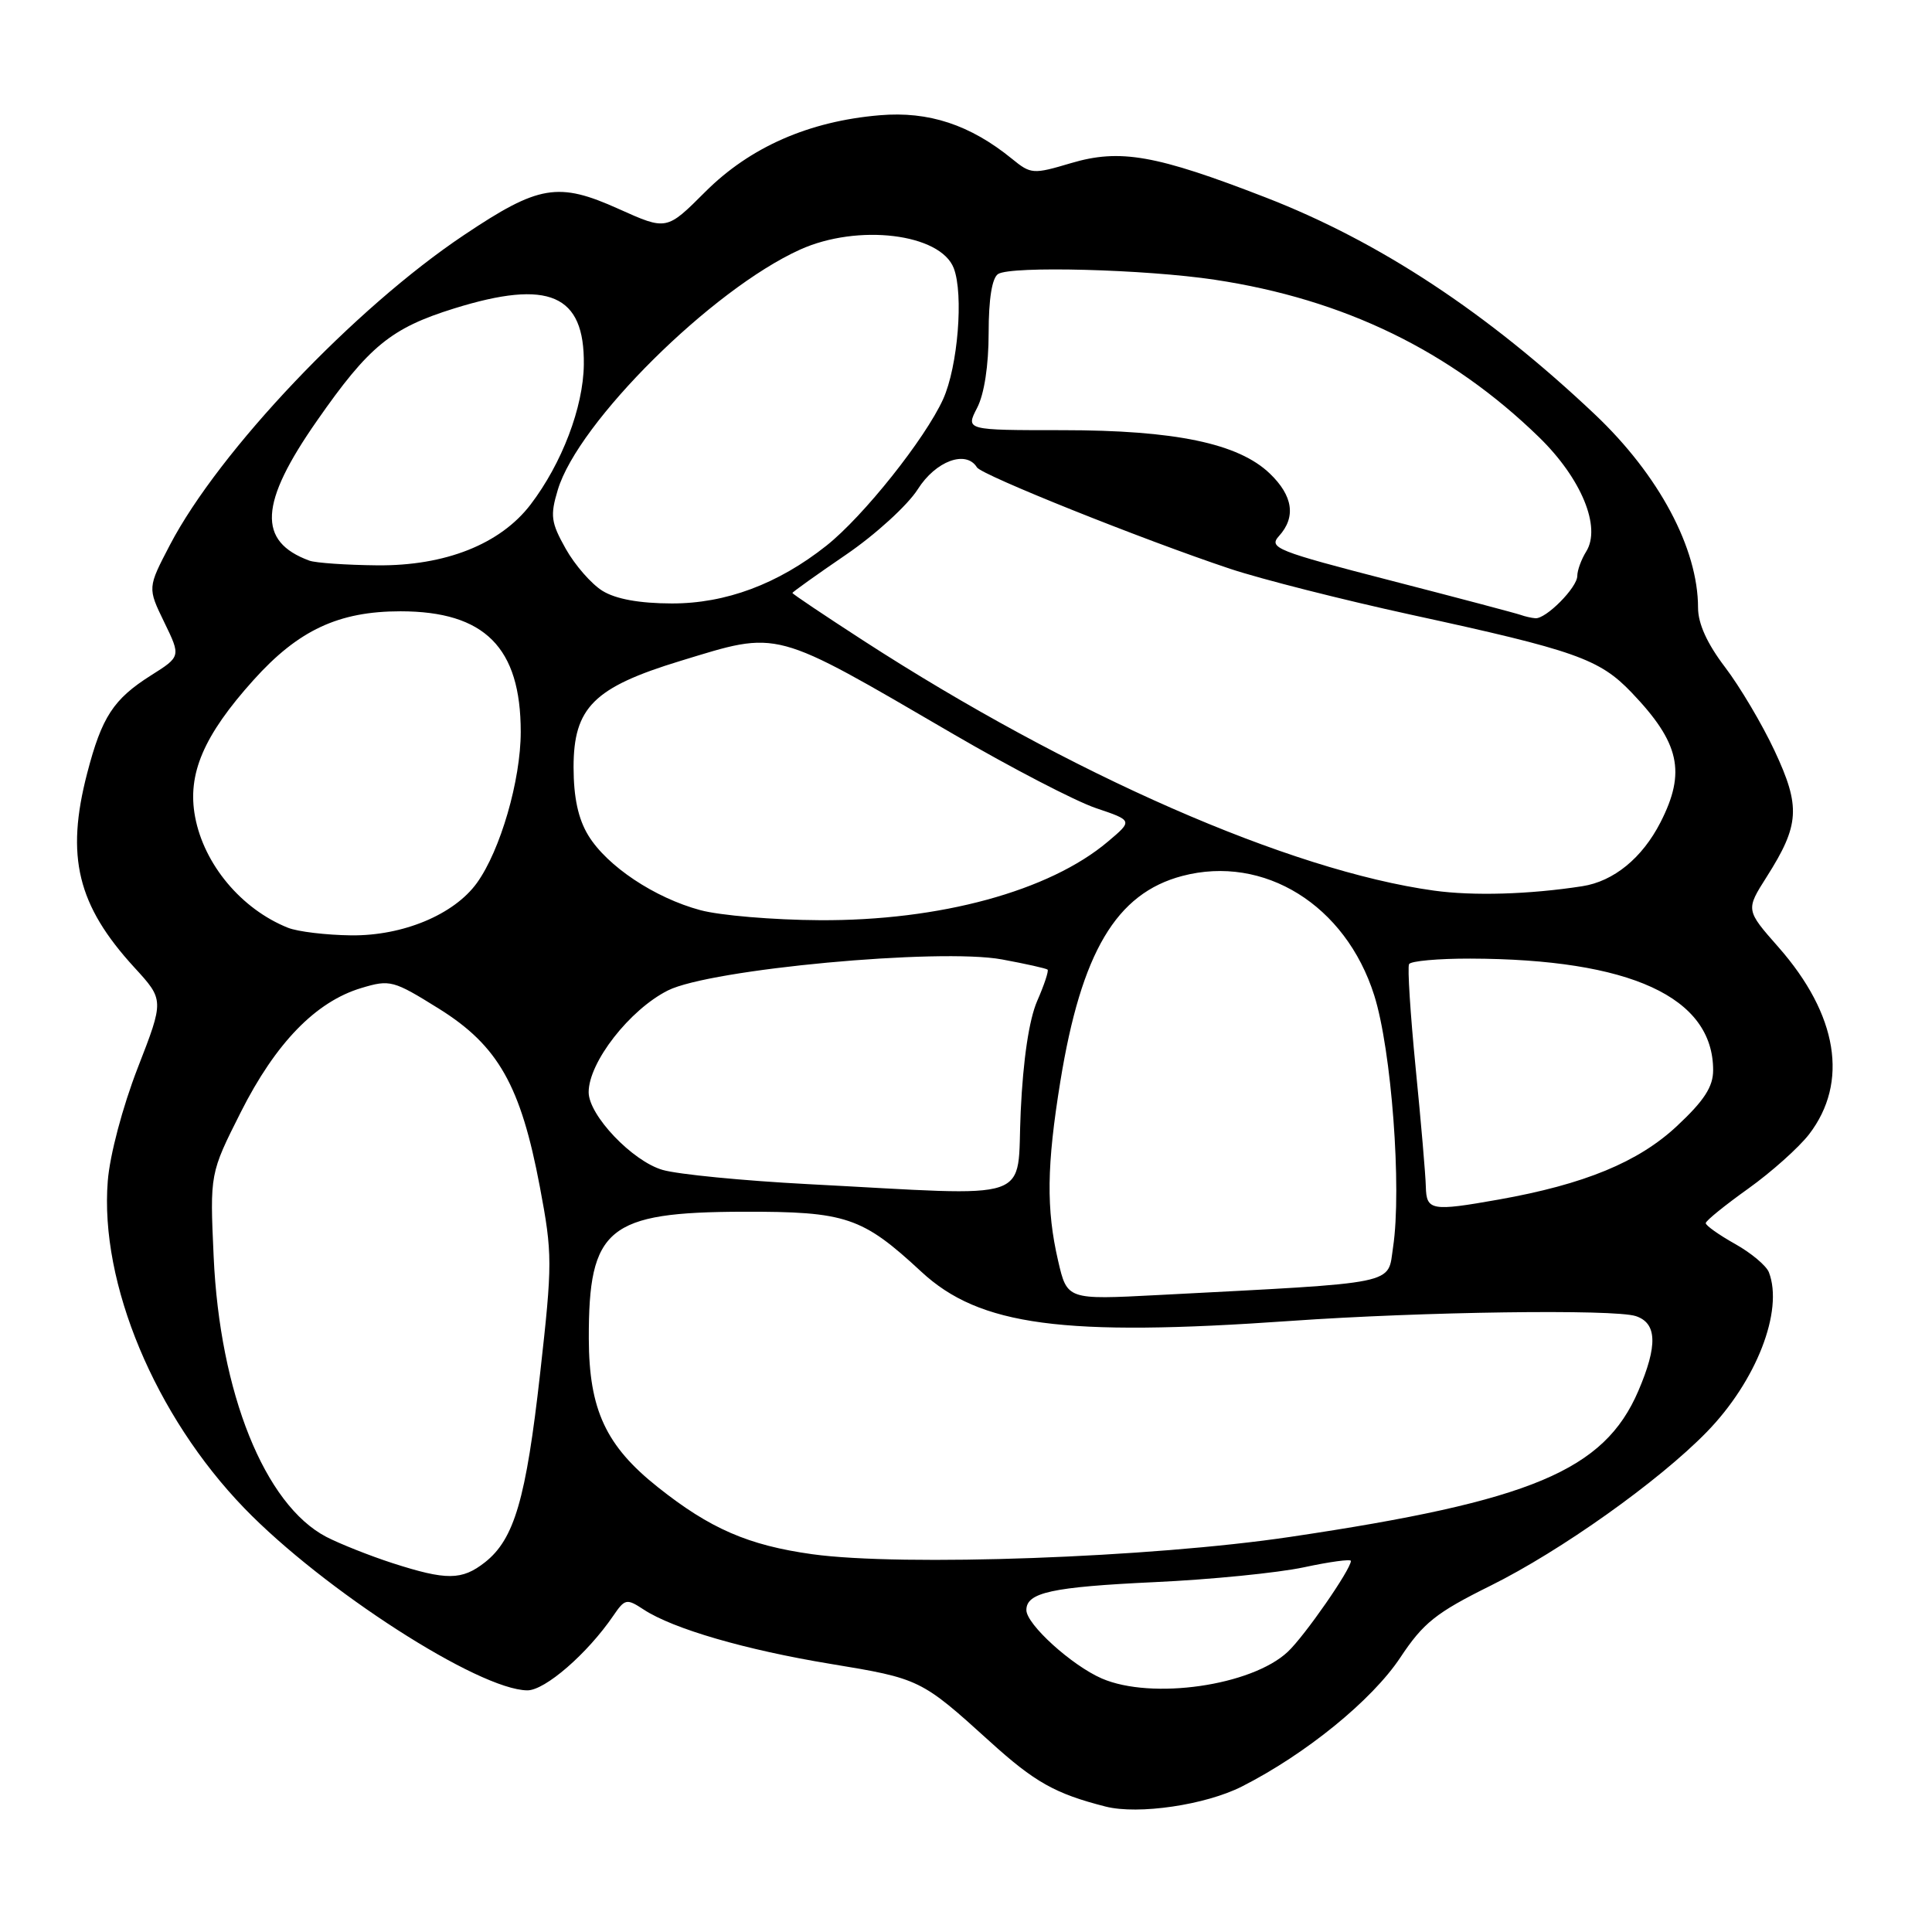 <?xml version="1.0" encoding="UTF-8" standalone="no"?>
<!DOCTYPE svg PUBLIC "-//W3C//DTD SVG 1.1//EN" "http://www.w3.org/Graphics/SVG/1.1/DTD/svg11.dtd" >
<svg xmlns="http://www.w3.org/2000/svg" xmlns:xlink="http://www.w3.org/1999/xlink" version="1.1" viewBox="0 0 256 256">
 <g >
 <path fill="currentColor"
d=" M 164.56 236.72 C 173.02 232.43 181.78 225.30 185.53 219.66 C 188.60 215.03 190.27 213.70 197.49 210.12 C 206.79 205.51 219.77 196.29 226.14 189.76 C 232.72 183.02 236.35 173.69 234.39 168.59 C 234.06 167.72 232.04 166.02 229.89 164.82 C 227.75 163.62 226.01 162.38 226.02 162.07 C 226.03 161.75 228.57 159.70 231.65 157.50 C 234.73 155.30 238.36 152.05 239.72 150.29 C 244.99 143.41 243.52 134.45 235.66 125.51 C 231.31 120.57 231.31 120.57 234.10 116.18 C 238.46 109.31 238.61 106.90 235.15 99.50 C 233.49 95.95 230.52 90.95 228.56 88.38 C 226.21 85.29 225.00 82.64 225.00 80.53 C 225.00 72.66 219.82 62.95 211.34 54.92 C 197.09 41.44 182.77 32.00 167.67 26.15 C 153.15 20.52 148.41 19.69 141.93 21.61 C 136.89 23.11 136.60 23.09 134.10 21.05 C 128.55 16.53 123.06 14.72 116.58 15.27 C 107.19 16.06 99.38 19.49 93.44 25.43 C 88.33 30.54 88.33 30.54 81.99 27.69 C 73.96 24.07 71.40 24.50 61.49 31.14 C 46.98 40.84 29.03 59.75 22.52 72.20 C 19.55 77.89 19.55 77.89 21.76 82.44 C 23.97 86.99 23.97 86.99 20.01 89.49 C 15.03 92.64 13.49 94.99 11.55 102.46 C 8.68 113.50 10.25 119.95 17.80 128.19 C 21.75 132.50 21.75 132.50 18.25 141.50 C 16.24 146.68 14.55 153.05 14.28 156.50 C 13.20 170.04 20.54 187.60 32.38 199.85 C 42.85 210.67 63.44 223.92 69.87 223.98 C 72.21 224.00 77.83 219.12 81.26 214.10 C 82.81 211.83 83.03 211.79 85.30 213.28 C 89.19 215.83 98.80 218.62 110.03 220.47 C 121.87 222.42 122.06 222.51 131.15 230.75 C 137.11 236.16 139.83 237.68 146.50 239.38 C 150.84 240.48 159.73 239.17 164.56 236.72 Z  M 146.00 222.41 C 142.01 220.68 136.00 215.23 136.00 213.34 C 136.00 211.01 139.39 210.28 153.00 209.64 C 160.43 209.30 169.31 208.41 172.75 207.68 C 176.19 206.94 179.00 206.56 179.00 206.83 C 179.00 207.95 172.87 216.78 170.64 218.87 C 165.85 223.37 152.62 225.27 146.00 222.41 Z  M 52.00 207.12 C 48.98 206.14 45.03 204.57 43.23 203.64 C 35.07 199.37 29.12 184.57 28.31 166.50 C 27.81 155.50 27.81 155.50 31.91 147.36 C 36.53 138.20 41.84 132.73 47.87 130.92 C 51.69 129.77 52.11 129.89 58.18 133.67 C 66.01 138.56 69.00 143.84 71.53 157.24 C 73.21 166.15 73.21 167.35 71.57 181.98 C 69.70 198.64 68.15 203.95 64.25 207.02 C 61.20 209.41 59.17 209.43 52.00 207.12 Z  M 107.62 205.94 C 99.16 204.76 94.08 202.56 87.16 197.05 C 80.28 191.59 78.05 186.79 78.02 177.40 C 77.98 162.70 80.52 160.61 98.50 160.56 C 112.12 160.53 114.25 161.25 122.08 168.51 C 129.81 175.68 140.84 177.15 171.00 175.03 C 188.50 173.80 213.88 173.45 216.75 174.39 C 219.57 175.32 219.67 178.28 217.09 184.30 C 212.56 194.85 202.94 198.89 171.00 203.64 C 152.50 206.40 119.55 207.59 107.62 205.94 Z  M 140.20 167.04 C 138.62 160.20 138.69 154.45 140.50 143.30 C 143.28 126.18 147.90 118.38 156.65 116.07 C 167.49 113.21 178.31 119.93 182.09 131.88 C 184.38 139.11 185.76 157.47 184.59 165.25 C 183.83 170.31 185.78 169.91 153.45 171.60 C 141.40 172.23 141.40 172.23 140.20 167.04 Z  M 188.93 157.25 C 188.90 155.74 188.29 148.65 187.58 141.50 C 186.88 134.35 186.48 128.16 186.71 127.75 C 186.93 127.34 190.58 127.01 194.81 127.02 C 216.02 127.08 227.00 132.12 227.00 141.81 C 227.00 144.00 225.81 145.84 222.20 149.21 C 217.10 153.98 209.94 156.93 198.57 158.95 C 189.67 160.53 189.01 160.41 188.93 157.25 Z  M 107.00 156.90 C 98.47 156.45 89.84 155.61 87.80 155.02 C 83.79 153.86 78.00 147.78 78.00 144.72 C 78.00 140.76 83.43 133.79 88.50 131.24 C 94.11 128.42 124.47 125.60 132.77 127.13 C 135.92 127.71 138.64 128.32 138.81 128.48 C 138.98 128.65 138.36 130.52 137.43 132.64 C 136.36 135.11 135.57 140.37 135.25 147.25 C 134.67 159.54 137.72 158.50 107.00 156.90 Z  M 38.15 122.93 C 31.98 120.46 27.03 114.54 25.85 108.23 C 24.79 102.57 26.97 97.47 33.60 90.10 C 39.54 83.49 44.88 81.00 53.07 81.00 C 64.23 81.01 69.00 85.79 69.00 96.98 C 69.00 103.38 66.30 112.69 63.19 117.00 C 60.16 121.19 53.40 124.01 46.54 123.94 C 43.22 123.90 39.44 123.45 38.15 122.93 Z  M 92.80 120.60 C 86.74 118.97 80.44 114.77 77.96 110.71 C 76.61 108.50 76.01 105.69 76.00 101.67 C 76.00 93.75 78.68 91.08 90.14 87.58 C 103.40 83.54 102.21 83.22 126.39 97.31 C 134.03 101.76 142.49 106.15 145.19 107.07 C 150.11 108.73 150.11 108.73 146.80 111.52 C 139.05 118.07 124.53 122.03 108.59 121.93 C 102.49 121.90 95.39 121.30 92.80 120.60 Z  M 190.00 118.01 C 170.86 115.36 141.76 102.60 114.35 84.85 C 109.21 81.52 105.00 78.70 105.00 78.57 C 105.00 78.45 108.19 76.17 112.10 73.50 C 116.00 70.84 120.28 66.93 121.61 64.83 C 123.98 61.08 128.01 59.59 129.45 61.93 C 130.09 62.96 151.40 71.50 163.00 75.37 C 167.12 76.74 177.93 79.48 187.00 81.46 C 208.73 86.18 211.94 87.31 216.20 91.77 C 222.57 98.43 223.43 102.29 220.03 108.95 C 217.61 113.69 213.82 116.79 209.65 117.43 C 202.60 118.52 195.20 118.73 190.00 118.01 Z  M 201.50 81.48 C 200.95 81.28 193.18 79.22 184.22 76.91 C 169.14 73.02 168.06 72.59 169.47 71.03 C 171.75 68.52 171.33 65.69 168.25 62.74 C 164.09 58.75 155.69 57.00 140.76 57.00 C 127.95 57.00 127.95 57.00 129.47 54.05 C 130.42 52.23 131.00 48.42 131.00 44.11 C 131.00 39.61 131.45 36.83 132.25 36.31 C 133.95 35.21 151.76 35.68 160.98 37.07 C 178.10 39.65 192.19 46.50 203.94 57.94 C 209.54 63.40 212.20 69.84 210.18 73.08 C 209.53 74.12 209.00 75.58 209.00 76.31 C 209.00 77.85 204.84 82.04 203.44 81.92 C 202.92 81.88 202.05 81.68 201.50 81.48 Z  M 79.83 78.29 C 78.36 77.38 76.17 74.87 74.96 72.71 C 73.01 69.24 72.88 68.33 73.91 64.91 C 76.59 55.96 94.33 38.36 106.00 33.08 C 113.66 29.61 124.61 30.94 126.38 35.54 C 127.70 39.00 126.92 48.57 124.97 52.89 C 122.58 58.15 114.41 68.41 109.51 72.30 C 103.10 77.39 96.15 79.98 89.00 79.96 C 84.72 79.95 81.59 79.38 79.83 78.29 Z  M 41.00 74.29 C 34.08 71.75 34.35 66.70 42.01 55.74 C 48.89 45.86 51.82 43.47 60.18 40.87 C 72.74 36.96 77.48 39.01 77.36 48.32 C 77.29 53.97 74.46 61.40 70.30 66.86 C 66.29 72.10 59.01 74.99 50.00 74.91 C 45.88 74.87 41.83 74.59 41.00 74.29 Z "/>
</g>
</svg>